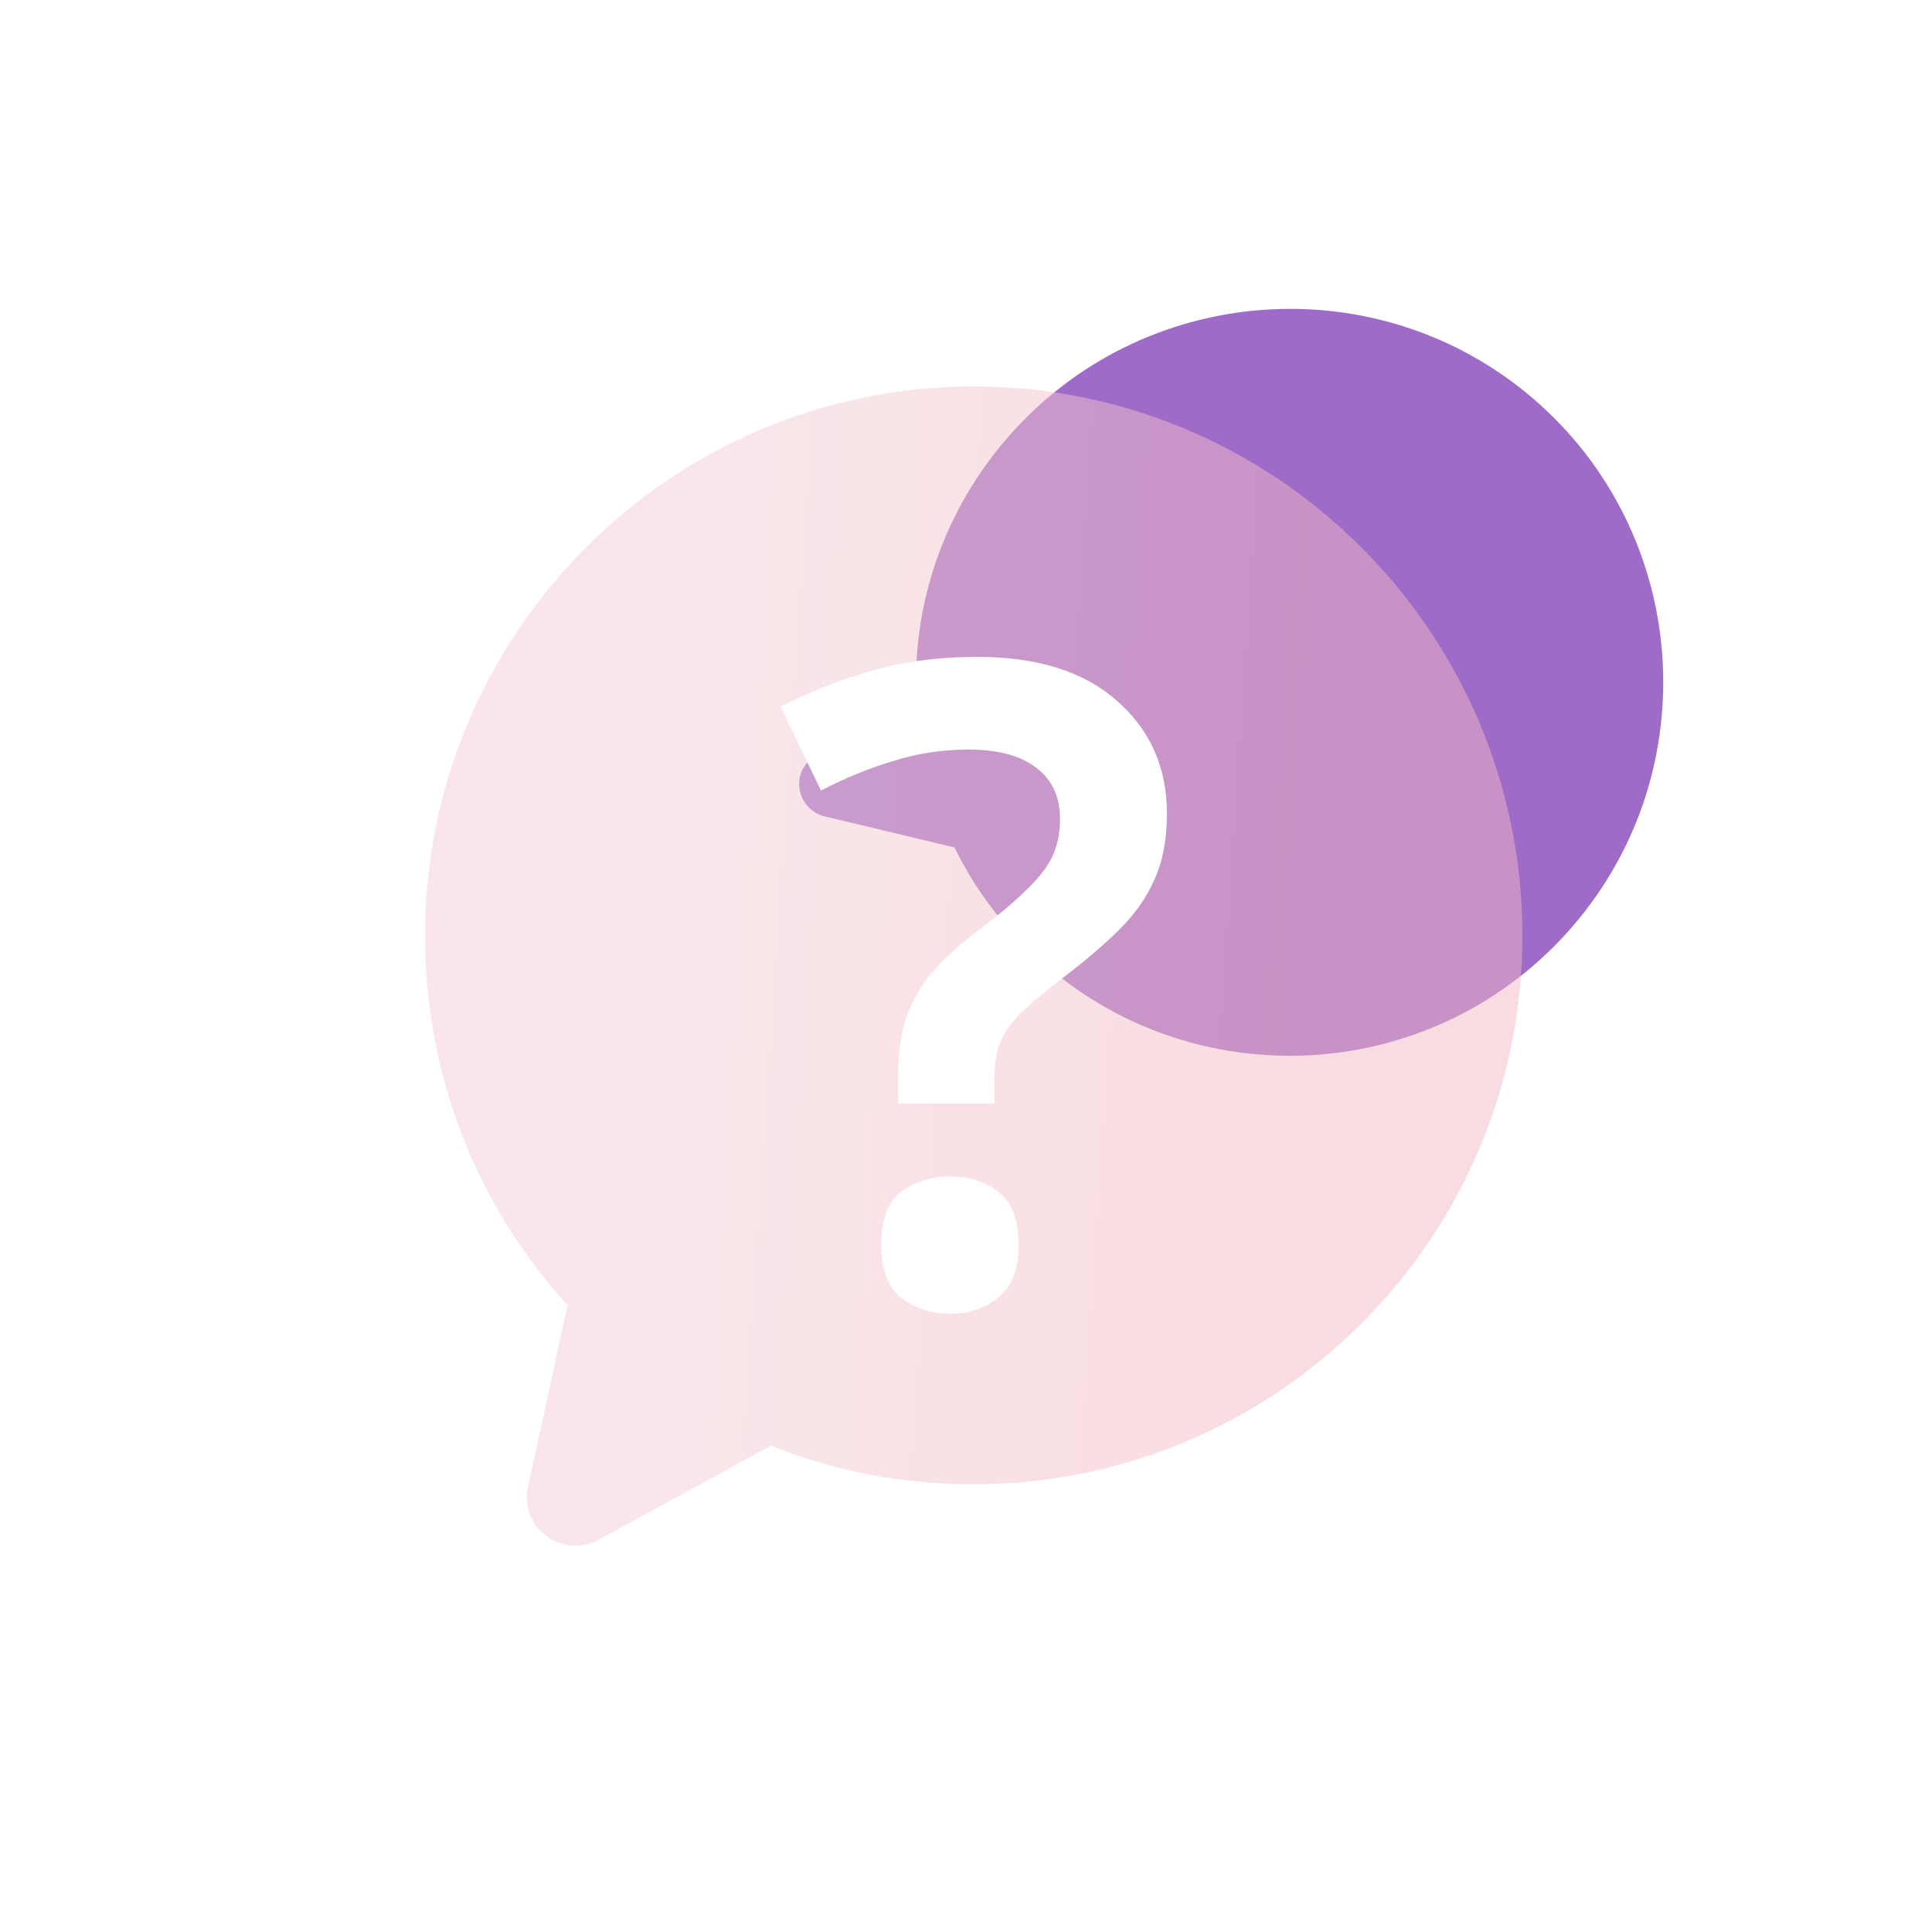 <svg width="50" height="50" viewBox="0 0 50 50" fill="none" xmlns="http://www.w3.org/2000/svg">
<g filter="url(#filter0_bi_677_4588)">
<path d="M39.866 10.481C35.913 6.91 29.784 7.22 26.206 11.179C24.575 12.985 23.697 15.277 23.704 17.692L21.036 19.605C20.433 20.043 20.645 20.953 21.335 21.126L24.702 21.932C25.233 23.02 25.969 23.995 26.898 24.833C30.85 28.405 36.974 28.101 40.551 24.142C44.129 20.183 43.818 14.053 39.866 10.481Z" fill="url(#paint0_linear_677_4588)"/>
<g filter="url(#filter1_bi_677_4588)">
<path d="M25.2 10.001C17.375 10.001 11 16.376 11 24.213C11 27.788 12.3 31.151 14.687 33.776L13.662 38.488C13.437 39.559 14.565 40.343 15.488 39.851L19.95 37.413C21.6 38.076 23.363 38.413 25.2 38.413C33.025 38.413 39.399 32.051 39.399 24.214C39.399 16.377 33.024 10.001 25.2 10.001Z" fill="url(#paint1_linear_677_4588)" fill-opacity="0.5"/>
<g filter="url(#filter2_d_677_4588)">
<path d="M23.247 26.795C23.247 26.257 23.309 25.788 23.433 25.388C23.572 24.973 23.789 24.581 24.084 24.212C24.394 23.843 24.805 23.466 25.317 23.081C25.844 22.682 26.255 22.336 26.549 22.043C26.859 21.751 27.084 21.467 27.224 21.19C27.363 20.898 27.433 20.567 27.433 20.198C27.433 19.614 27.224 19.168 26.805 18.86C26.402 18.553 25.82 18.399 25.061 18.399C24.378 18.399 23.727 18.499 23.107 18.699C22.487 18.883 21.867 19.137 21.247 19.46L20.2 17.292C20.913 16.923 21.689 16.615 22.526 16.369C23.363 16.123 24.285 16 25.293 16C26.844 16 28.045 16.377 28.898 17.13C29.766 17.884 30.2 18.86 30.2 20.06C30.2 20.721 30.092 21.29 29.875 21.767C29.673 22.228 29.371 22.659 28.968 23.058C28.564 23.458 28.068 23.881 27.479 24.327C26.999 24.696 26.627 25.011 26.363 25.273C26.115 25.534 25.944 25.796 25.851 26.057C25.774 26.303 25.735 26.611 25.735 26.98V27.556H23.247V26.795ZM22.805 31.224C22.805 30.563 22.975 30.101 23.317 29.84C23.673 29.578 24.099 29.448 24.596 29.448C25.076 29.448 25.487 29.578 25.828 29.84C26.185 30.101 26.363 30.563 26.363 31.224C26.363 31.854 26.185 32.308 25.828 32.585C25.487 32.862 25.076 33 24.596 33C24.099 33 23.673 32.862 23.317 32.585C22.975 32.308 22.805 31.854 22.805 31.224Z" fill="white"/>
</g>
</g>
</g>
<defs>
<filter id="filter0_bi_677_4588" x="1" y="-2.007" width="52.045" height="52.008" filterUnits="userSpaceOnUse" color-interpolation-filters="sRGB">
<feFlood flood-opacity="0" result="BackgroundImageFix"/>
<feGaussianBlur in="BackgroundImageFix" stdDeviation="5"/>
<feComposite in2="SourceAlpha" operator="in" result="effect1_backgroundBlur_677_4588"/>
<feBlend mode="normal" in="SourceGraphic" in2="effect1_backgroundBlur_677_4588" result="shape"/>
<feColorMatrix in="SourceAlpha" type="matrix" values="0 0 0 0 0 0 0 0 0 0 0 0 0 0 0 0 0 0 127 0" result="hardAlpha"/>
<feOffset/>
<feGaussianBlur stdDeviation="1"/>
<feComposite in2="hardAlpha" operator="arithmetic" k2="-1" k3="1"/>
<feColorMatrix type="matrix" values="0 0 0 0 0.708 0 0 0 0 0.331 0 0 0 0 0.331 0 0 0 0.25 0"/>
<feBlend mode="normal" in2="shape" result="effect2_innerShadow_677_4588"/>
</filter>
<filter id="filter1_bi_677_4588" x="1" y="0.001" width="48.399" height="50" filterUnits="userSpaceOnUse" color-interpolation-filters="sRGB">
<feFlood flood-opacity="0" result="BackgroundImageFix"/>
<feGaussianBlur in="BackgroundImageFix" stdDeviation="5"/>
<feComposite in2="SourceAlpha" operator="in" result="effect1_backgroundBlur_677_4588"/>
<feBlend mode="normal" in="SourceGraphic" in2="effect1_backgroundBlur_677_4588" result="shape"/>
<feColorMatrix in="SourceAlpha" type="matrix" values="0 0 0 0 0 0 0 0 0 0 0 0 0 0 0 0 0 0 127 0" result="hardAlpha"/>
<feOffset/>
<feGaussianBlur stdDeviation="0.5"/>
<feComposite in2="hardAlpha" operator="arithmetic" k2="-1" k3="1"/>
<feColorMatrix type="matrix" values="0 0 0 0 0.708 0 0 0 0 0.331 0 0 0 0 0.331 0 0 0 0.25 0"/>
<feBlend mode="normal" in2="shape" result="effect2_innerShadow_677_4588"/>
</filter>
<filter id="filter2_d_677_4588" x="20.2" y="16" width="10" height="18" filterUnits="userSpaceOnUse" color-interpolation-filters="sRGB">
<feFlood flood-opacity="0" result="BackgroundImageFix"/>
<feColorMatrix in="SourceAlpha" type="matrix" values="0 0 0 0 0 0 0 0 0 0 0 0 0 0 0 0 0 0 127 0" result="hardAlpha"/>
<feOffset dy="1"/>
<feComposite in2="hardAlpha" operator="out"/>
<feColorMatrix type="matrix" values="0 0 0 0 0 0 0 0 0 0 0 0 0 0 0 0 0 0 0.1 0"/>
<feBlend mode="normal" in2="BackgroundImageFix" result="effect1_dropShadow_677_4588"/>
<feBlend mode="normal" in="SourceGraphic" in2="effect1_dropShadow_677_4588" result="shape"/>
</filter>
<linearGradient id="paint0_linear_677_4588" x1="32.342" y1="8.183" x2="32.409" y2="24.002" gradientUnits="userSpaceOnUse">
<stop stop-color="#9F6BC9"/>
<stop offset="1" stop-color="#9F6BC9"/>
</linearGradient>
<linearGradient id="paint1_linear_677_4588" x1="19.738" y1="18.479" x2="34.958" y2="19.501" gradientUnits="userSpaceOnUse">
<stop stop-color="#F5CED5"/>
<stop offset="1" stop-color="#F3B9C3"/>
</linearGradient>
</defs>
</svg>
